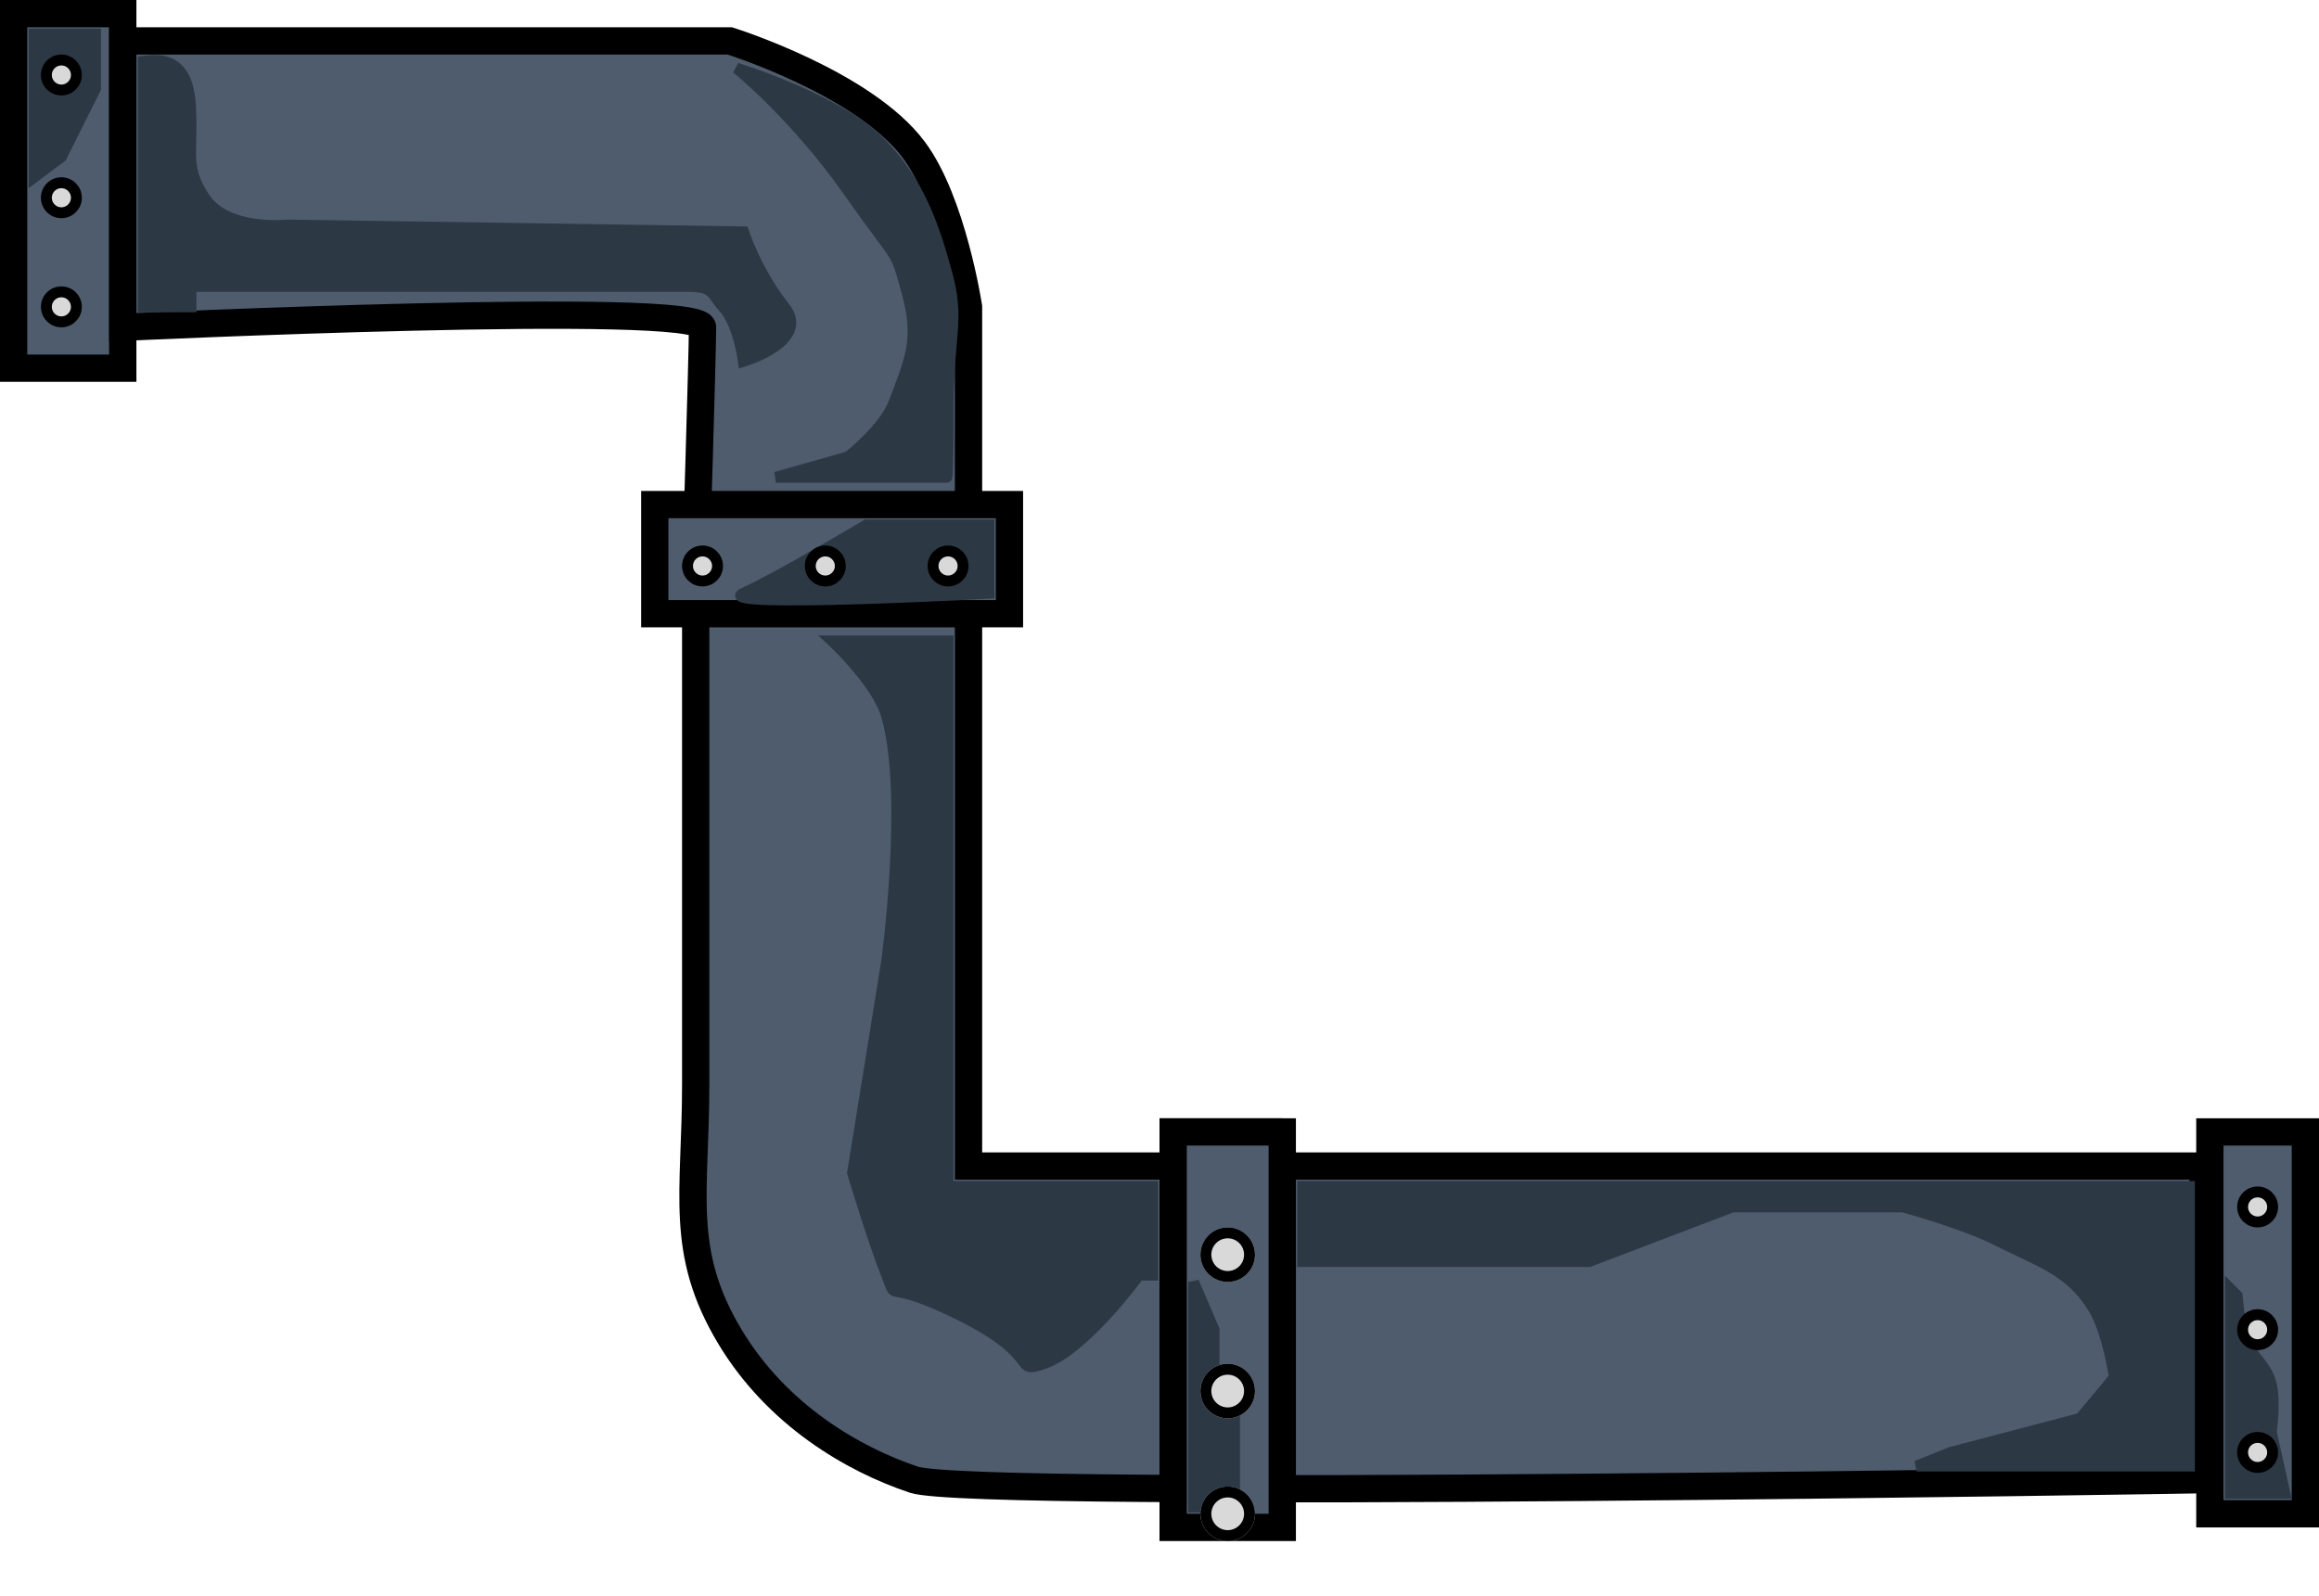 <svg width="170" height="117" viewBox="0 0 170 117" fill="none" xmlns="http://www.w3.org/2000/svg">
<path d="M9 27V25.471V1H1V27H9Z" fill="#4E5C6D" stroke="black" stroke-width="2" stroke-linecap="round"/>
<path d="M169 111V109.353V83H162V111H169Z" fill="#4E5C6D" stroke="black" stroke-width="2" stroke-linecap="round"/>
<path d="M86 83L86 84.647L86 111L93 111L93 83L86 83Z" stroke="black" stroke-width="2" stroke-linecap="round"/>
<path d="M53.5 3H9V24C9 24 51.5 22 51.5 24C51.5 26 51 42 51 42V79.5C51 87.5 49.752 91.747 53.5 98C56.933 103.729 62.5 107 67 108.5C71.5 110 161.5 108.5 161.5 108.5V85.5H74H71V22.5C71 22.5 69.837 14.816 67 11C63.344 6.082 53.5 3 53.5 3Z" fill="#4E5C6D" stroke="black" stroke-width="2" stroke-linecap="round"/>
<path d="M48 45L49.529 45L74 45L74 37L48 37L48 45Z" fill="#4E5C6D" stroke="black" stroke-width="2" stroke-linecap="round"/>
<path d="M86 83L86 84.706L86 112L94 112L94 83L86 83Z" fill="#4E5C6D" stroke="black" stroke-width="2" stroke-linecap="round"/>
<path d="M2.5 2.5V13L4.5 11.5L7 6.5V2.5H2.5Z" fill="#2D3845" stroke="#2D3845" stroke-width="0.8" stroke-linecap="round"/>
<circle cx="51.5" cy="41.5" r="1.1" fill="#D9D9D9" stroke="black" stroke-width="0.8"/>
<path d="M90.5 110.5H87.5V94L89 97.5V100.5C89 100.5 90.5 101 90.5 103.5V110.5Z" fill="#2D3845" stroke="#2D3845" stroke-width="0.8" stroke-linecap="round"/>
<path d="M69.399 34.996H64.582H56.876L62.174 33.496C62.174 33.496 64.826 31.433 65.545 29.497C66.648 26.532 67.472 24.997 66.509 21.498C65.545 17.998 66.027 19.498 62.174 13.999C58.321 8.5 54 5 54 5C54 5 61.478 7.281 64.582 10.499C67.277 13.293 68.354 16.196 69.399 19.998C70.379 23.566 69.5 24.501 69.5 30C69.5 35.499 69.399 34.996 69.399 34.996Z" fill="#2D3845" stroke="#2D3845" stroke-width="0.8" stroke-linecap="round"/>
<path d="M72.499 38.5V43.5C72.499 43.5 51.997 44.614 54.499 43.5C57 42.386 63.499 38.5 63.499 38.5H72.499Z" fill="#2D3845" stroke="#2D3845" stroke-width="0.8" stroke-linecap="round"/>
<path d="M65 52.5C64.301 50.06 61 47 61 47H69.5V87H84.5V93.5H83.5C83.5 93.5 79.5 99 76.5 100C74.179 100.774 76.5 99.5 70.5 96.5C64.5 93.5 65.897 95.743 65 93.5C64 91 62.5 86 62.5 86L65 70.5C65 70.5 66.667 58.319 65 52.5Z" fill="#2D3845" stroke="#2D3845" stroke-width="0.8" stroke-linecap="round"/>
<circle cx="69.5" cy="41.5" r="1.1" fill="#D9D9D9" stroke="black" stroke-width="0.8"/>
<circle cx="60.5" cy="41.5" r="1.1" fill="#D9D9D9" stroke="black" stroke-width="0.8"/>
<g filter="url(#filter0_d_445_869)">
<circle cx="90" cy="88" r="2" fill="#D9D9D9"/>
<circle cx="90" cy="88" r="1.6" stroke="black" stroke-width="0.8"/>
</g>
<g filter="url(#filter1_d_445_869)">
<circle cx="90" cy="107" r="2" fill="#D9D9D9"/>
<circle cx="90" cy="107" r="1.6" stroke="black" stroke-width="0.8"/>
</g>
<g filter="url(#filter2_d_445_869)">
<circle cx="90" cy="98" r="2" fill="#D9D9D9"/>
<circle cx="90" cy="98" r="1.6" stroke="black" stroke-width="0.8"/>
</g>
<path d="M116.5 92.5H95.5V87H160.5V107.5H140.5L143 106.5L152.5 104L155 101C155 101 154.544 97.751 153.5 96C151.78 93.114 149.493 92.526 146.5 91C143.914 89.682 139.5 88.5 139.5 88.5H127L116.5 92.5Z" fill="#2D3845" stroke="#2D3845" stroke-width="0.8" stroke-linecap="round"/>
<path d="M167.5 109.5H163.5V94.5L164 95C164 95 164.13 96.871 164.5 98C164.991 99.496 166.125 99.971 166.5 101.5C166.826 102.827 166.5 105 166.5 105L167.5 109.5Z" fill="#2D3845" stroke="#2D3845" stroke-width="0.8" stroke-linecap="round"/>
<circle cx="165.5" cy="88.5" r="1.1" fill="#D9D9D9" stroke="black" stroke-width="0.8"/>
<circle cx="165.5" cy="106.5" r="1.1" fill="#D9D9D9" stroke="black" stroke-width="0.8"/>
<circle cx="165.5" cy="97.5" r="1.1" fill="#D9D9D9" stroke="black" stroke-width="0.8"/>
<path d="M10.5 22.5V6V4.5C10.5 4.5 11.43 4.366 12 4.5C14.048 4.98 14 7.5 14 9.5C14 11.5 13.7 12.55 15 14.5C16.657 16.985 21 16.5 21 16.5L54.5 17C54.5 17 55.5 20 57.5 22.5C59.5 25 54.5 26.5 54.5 26.5C54.5 26.5 54.15 23.709 53 22.5C52.215 21.675 52.387 21 50.5 21H14V22.5H10.5Z" fill="#2D3845" stroke="#2D3845" stroke-width="0.8" stroke-linecap="round"/>
<circle cx="4.5" cy="5.5" r="1.1" fill="#D9D9D9" stroke="black" stroke-width="0.8"/>
<circle cx="4.5" cy="14.5" r="1.1" fill="#D9D9D9" stroke="black" stroke-width="0.8"/>
<circle cx="4.5" cy="22.5" r="1.1" fill="#D9D9D9" stroke="black" stroke-width="0.8"/>
<defs>
<filter id="filter0_d_445_869" x="84" y="86" width="12" height="12" filterUnits="userSpaceOnUse" color-interpolation-filters="sRGB">
<feFlood flood-opacity="0" result="BackgroundImageFix"/>
<feColorMatrix in="SourceAlpha" type="matrix" values="0 0 0 0 0 0 0 0 0 0 0 0 0 0 0 0 0 0 127 0" result="hardAlpha"/>
<feOffset dy="4"/>
<feGaussianBlur stdDeviation="2"/>
<feComposite in2="hardAlpha" operator="out"/>
<feColorMatrix type="matrix" values="0 0 0 0 0 0 0 0 0 0 0 0 0 0 0 0 0 0 0.25 0"/>
<feBlend mode="normal" in2="BackgroundImageFix" result="effect1_dropShadow_445_869"/>
<feBlend mode="normal" in="SourceGraphic" in2="effect1_dropShadow_445_869" result="shape"/>
</filter>
<filter id="filter1_d_445_869" x="84" y="105" width="12" height="12" filterUnits="userSpaceOnUse" color-interpolation-filters="sRGB">
<feFlood flood-opacity="0" result="BackgroundImageFix"/>
<feColorMatrix in="SourceAlpha" type="matrix" values="0 0 0 0 0 0 0 0 0 0 0 0 0 0 0 0 0 0 127 0" result="hardAlpha"/>
<feOffset dy="4"/>
<feGaussianBlur stdDeviation="2"/>
<feComposite in2="hardAlpha" operator="out"/>
<feColorMatrix type="matrix" values="0 0 0 0 0 0 0 0 0 0 0 0 0 0 0 0 0 0 0.25 0"/>
<feBlend mode="normal" in2="BackgroundImageFix" result="effect1_dropShadow_445_869"/>
<feBlend mode="normal" in="SourceGraphic" in2="effect1_dropShadow_445_869" result="shape"/>
</filter>
<filter id="filter2_d_445_869" x="84" y="96" width="12" height="12" filterUnits="userSpaceOnUse" color-interpolation-filters="sRGB">
<feFlood flood-opacity="0" result="BackgroundImageFix"/>
<feColorMatrix in="SourceAlpha" type="matrix" values="0 0 0 0 0 0 0 0 0 0 0 0 0 0 0 0 0 0 127 0" result="hardAlpha"/>
<feOffset dy="4"/>
<feGaussianBlur stdDeviation="2"/>
<feComposite in2="hardAlpha" operator="out"/>
<feColorMatrix type="matrix" values="0 0 0 0 0 0 0 0 0 0 0 0 0 0 0 0 0 0 0.25 0"/>
<feBlend mode="normal" in2="BackgroundImageFix" result="effect1_dropShadow_445_869"/>
<feBlend mode="normal" in="SourceGraphic" in2="effect1_dropShadow_445_869" result="shape"/>
</filter>
</defs>
</svg>
